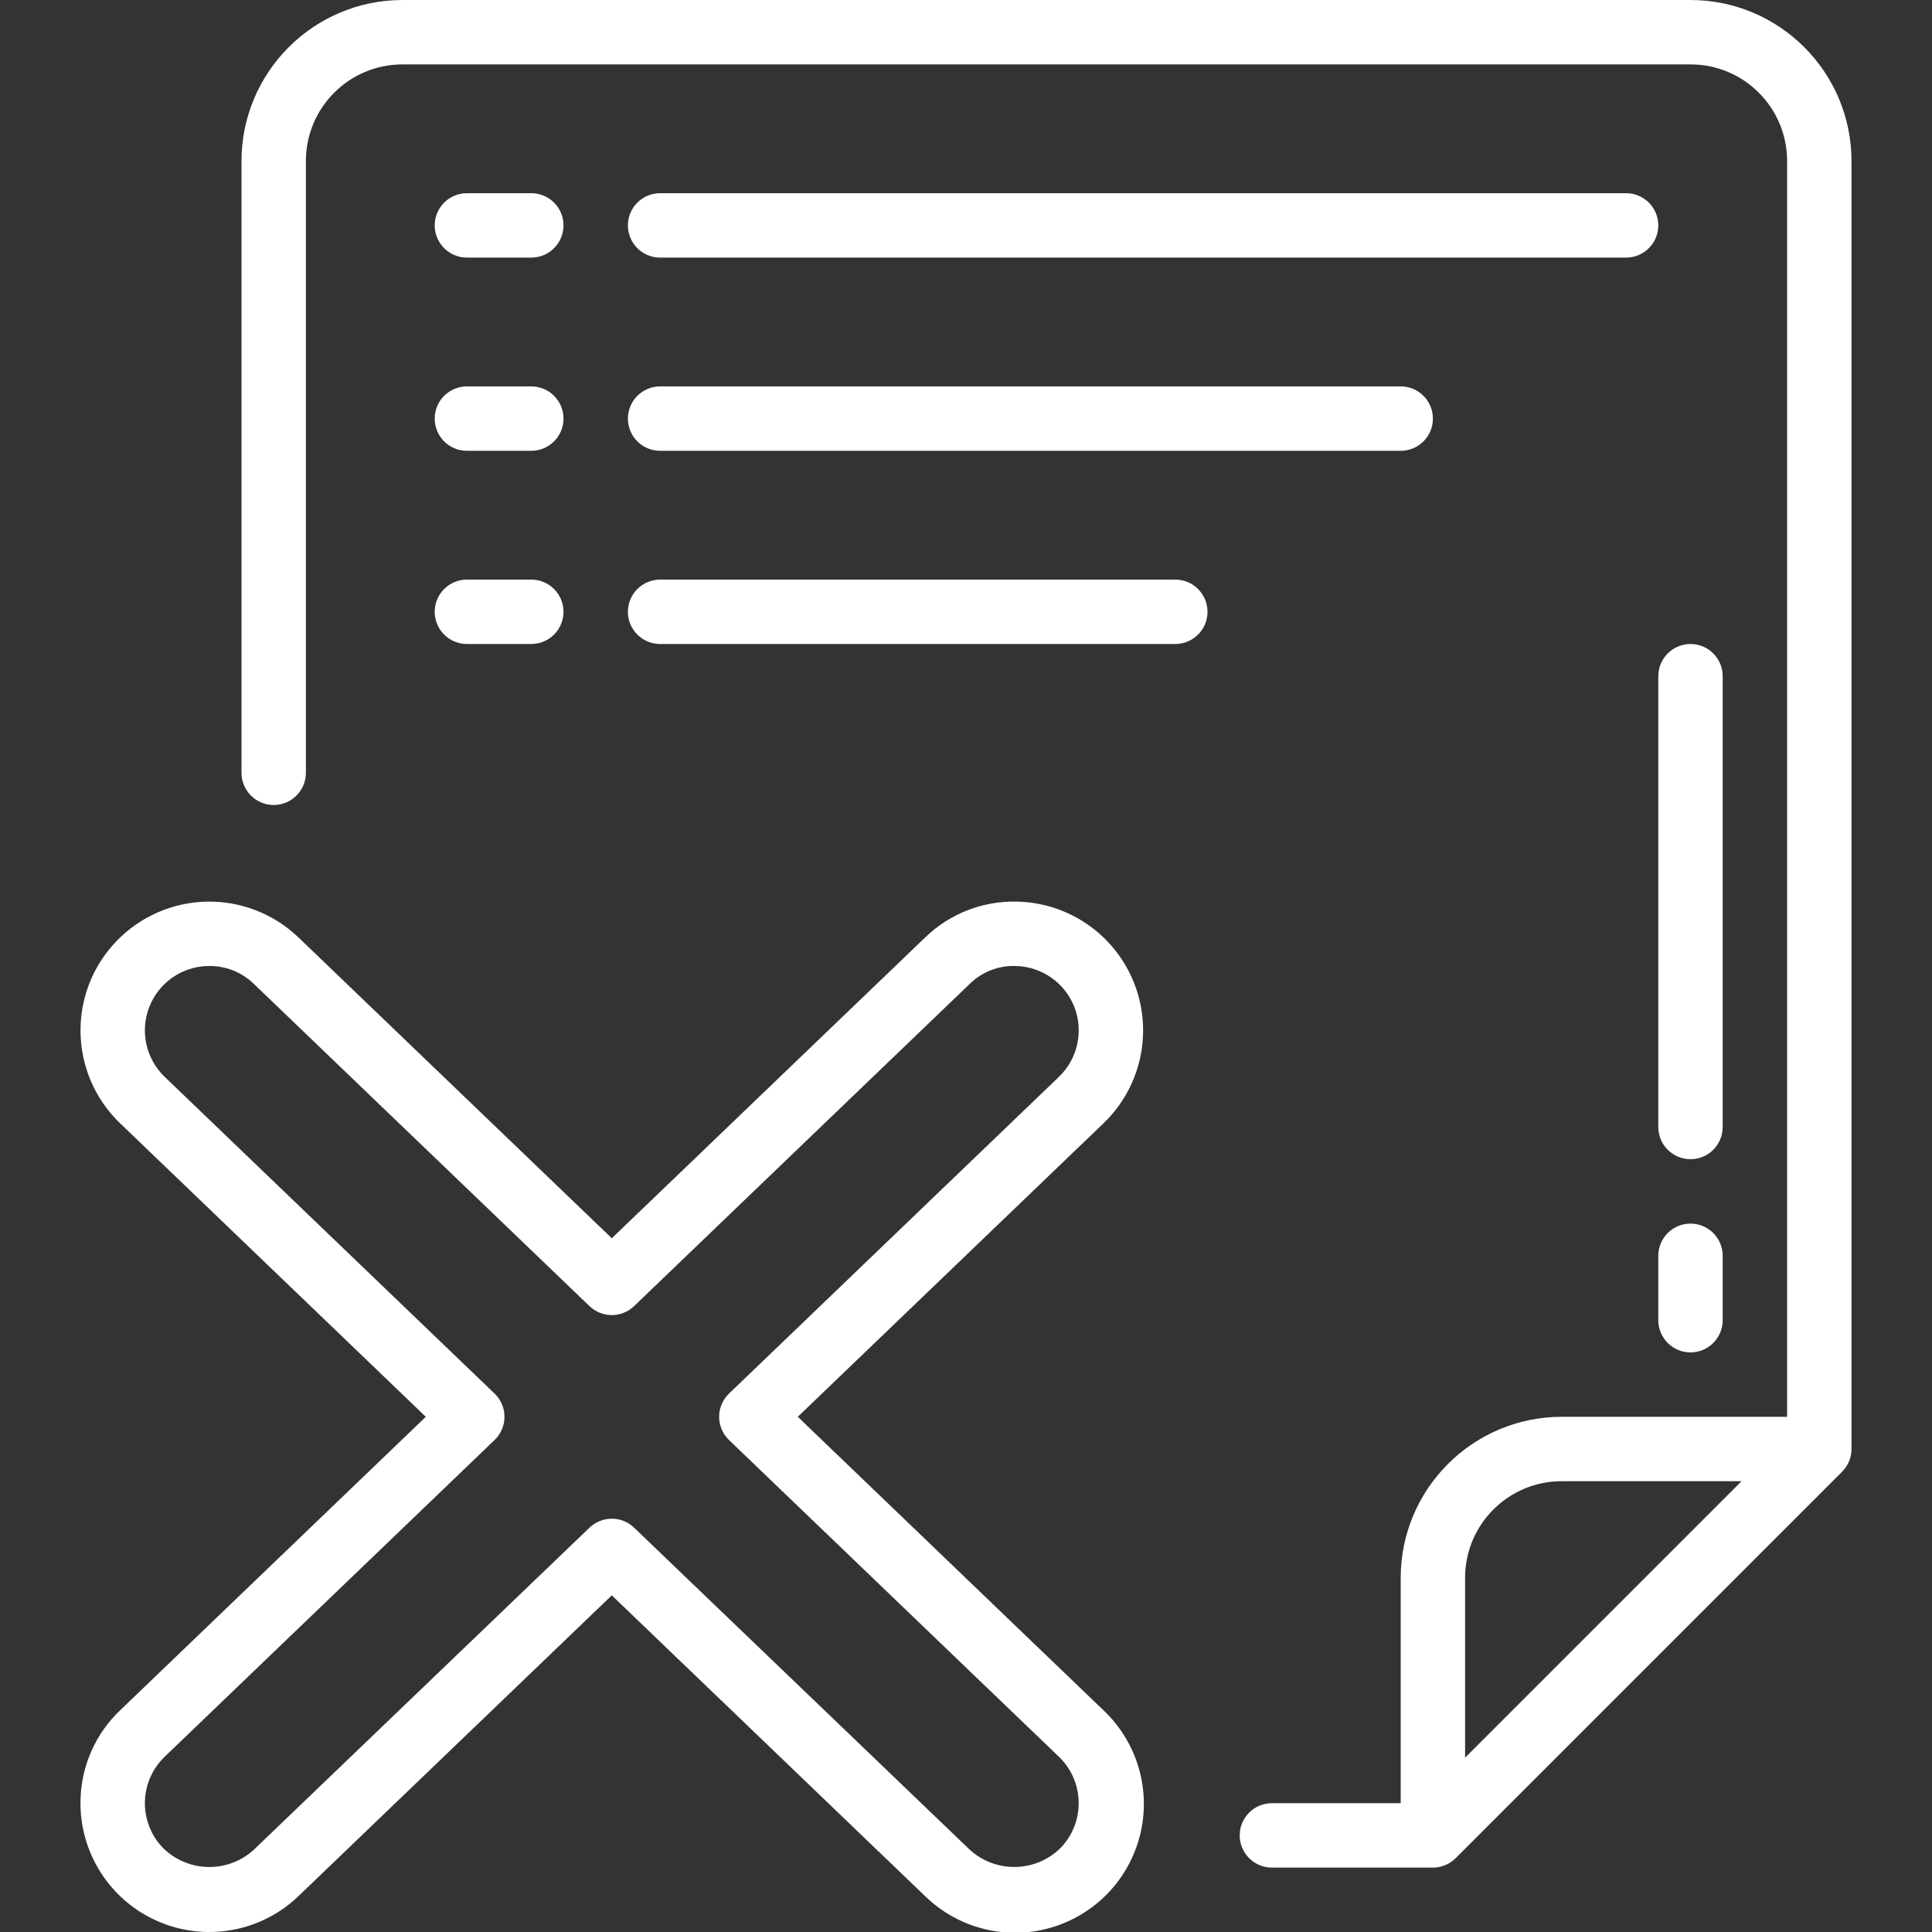 <svg width="60" height="60" viewBox="0 0 60 60" fill="none" xmlns="http://www.w3.org/2000/svg">
<rect x="0" y="0" width="60" height="60" fill="#333333" stroke="none"/>
<g clip-path="url(#clip0)">
<path d="M57.5 5C57.497 2.24 55.26 0.003 52.5 0H12.5C9.74 0.003 7.503 2.24 7.5 5V24C7.5 24.552 7.948 25 8.5 25C9.052 25 9.5 24.552 9.5 24V5C9.5 3.343 10.843 2 12.5 2H52.5C54.157 2 55.5 3.343 55.5 5V44H48.5C45.74 44.003 43.503 46.24 43.5 49V56H39.5C38.948 56 38.5 56.448 38.5 57C38.5 57.552 38.948 58 39.5 58H44.5C44.765 58 45.02 57.895 45.207 57.707L57.207 45.707C57.395 45.52 57.5 45.265 57.5 45V5ZM48.5 46H54.086L45.5 54.586V49C45.5 47.343 46.843 46 48.5 46Z" fill="white"/>
<path d="M16.5 6H14.5C13.948 6 13.5 6.448 13.5 7C13.5 7.552 13.948 8 14.5 8H16.5C17.052 8 17.5 7.552 17.5 7C17.5 6.448 17.052 6 16.5 6Z" fill="white"/>
<path d="M50.5 6H20.5C19.948 6 19.5 6.448 19.5 7C19.5 7.552 19.948 8 20.5 8H50.5C51.052 8 51.5 7.552 51.5 7C51.5 6.448 51.052 6 50.5 6Z" fill="white"/>
<path d="M16.5 12H14.5C13.948 12 13.5 12.448 13.5 13C13.5 13.552 13.948 14 14.5 14H16.5C17.052 14 17.5 13.552 17.5 13C17.5 12.448 17.052 12 16.5 12Z" fill="white"/>
<path d="M20.5 14H43.5C44.052 14 44.5 13.552 44.5 13C44.5 12.448 44.052 12 43.5 12H20.5C19.948 12 19.5 12.448 19.5 13C19.5 13.552 19.948 14 20.5 14Z" fill="white"/>
<path d="M16.5 18H14.5C13.948 18 13.5 18.448 13.5 19C13.5 19.552 13.948 20 14.5 20H16.5C17.052 20 17.5 19.552 17.5 19C17.5 18.448 17.052 18 16.5 18Z" fill="white"/>
<path d="M20.5 20H36.5C37.052 20 37.5 19.552 37.5 19C37.5 18.448 37.052 18 36.5 18H20.5C19.948 18 19.5 18.448 19.5 19C19.5 19.552 19.948 20 20.5 20Z" fill="white"/>
<path d="M53.5 21C53.5 20.448 53.052 20 52.5 20C51.948 20 51.5 20.448 51.5 21V35C51.5 35.552 51.948 36 52.5 36C53.052 36 53.5 35.552 53.5 35V21Z" fill="white"/>
<path d="M52.5 38C51.948 38 51.5 38.448 51.5 39V41C51.5 41.552 51.948 42 52.5 42C53.052 42 53.5 41.552 53.5 41V39C53.5 38.448 53.052 38 52.5 38Z" fill="white"/>
<path d="M2.5 55.918C2.467 57.536 3.412 59.014 4.894 59.664C6.376 60.313 8.103 60.006 9.27 58.885L19 49.545L28.729 58.885C29.757 59.889 31.245 60.264 32.626 59.868C34.007 59.472 35.07 58.365 35.41 56.969C35.75 55.573 35.315 54.102 34.27 53.115L24.776 44L34.27 34.885C35.437 33.765 35.815 32.051 35.226 30.544C34.638 29.037 33.2 28.033 31.582 28C30.52 27.974 29.492 28.376 28.73 29.115L19 38.455L9.271 29.115C8.506 28.38 7.48 27.979 6.419 28.001C5.358 28.023 4.35 28.465 3.615 29.23C2.085 30.823 2.137 33.355 3.73 34.885L13.224 44L3.73 53.115C2.961 53.847 2.518 54.857 2.5 55.918ZM5.114 54.557L15.36 44.721C15.556 44.532 15.667 44.272 15.667 44C15.667 43.728 15.556 43.468 15.36 43.279L5.115 33.443C4.531 32.883 4.342 32.026 4.636 31.272C4.931 30.518 5.65 30.016 6.459 30C6.99 29.985 7.505 30.186 7.885 30.557L18.308 40.563C18.695 40.934 19.305 40.934 19.692 40.563L30.115 30.557C30.494 30.183 31.009 29.982 31.541 30C32.35 30.016 33.069 30.518 33.364 31.272C33.658 32.026 33.469 32.883 32.885 33.443L22.64 43.279C22.444 43.468 22.333 43.728 22.333 44C22.333 44.272 22.444 44.532 22.64 44.721L32.885 54.557C33.268 54.924 33.489 55.429 33.499 55.959C33.51 56.489 33.309 57.002 32.942 57.385C32.166 58.156 30.922 58.181 30.115 57.443L19.692 47.443C19.305 47.072 18.695 47.072 18.308 47.443L7.885 57.443C7.078 58.182 5.833 58.157 5.057 57.385C4.69 57.002 4.489 56.489 4.5 55.959C4.511 55.429 4.732 54.924 5.115 54.557H5.114Z" fill="white"/>
</g>
<defs>
<clipPath id="clip0">
<rect width="60" height="60" fill="white"/>
</clipPath>
</defs>
</svg>
